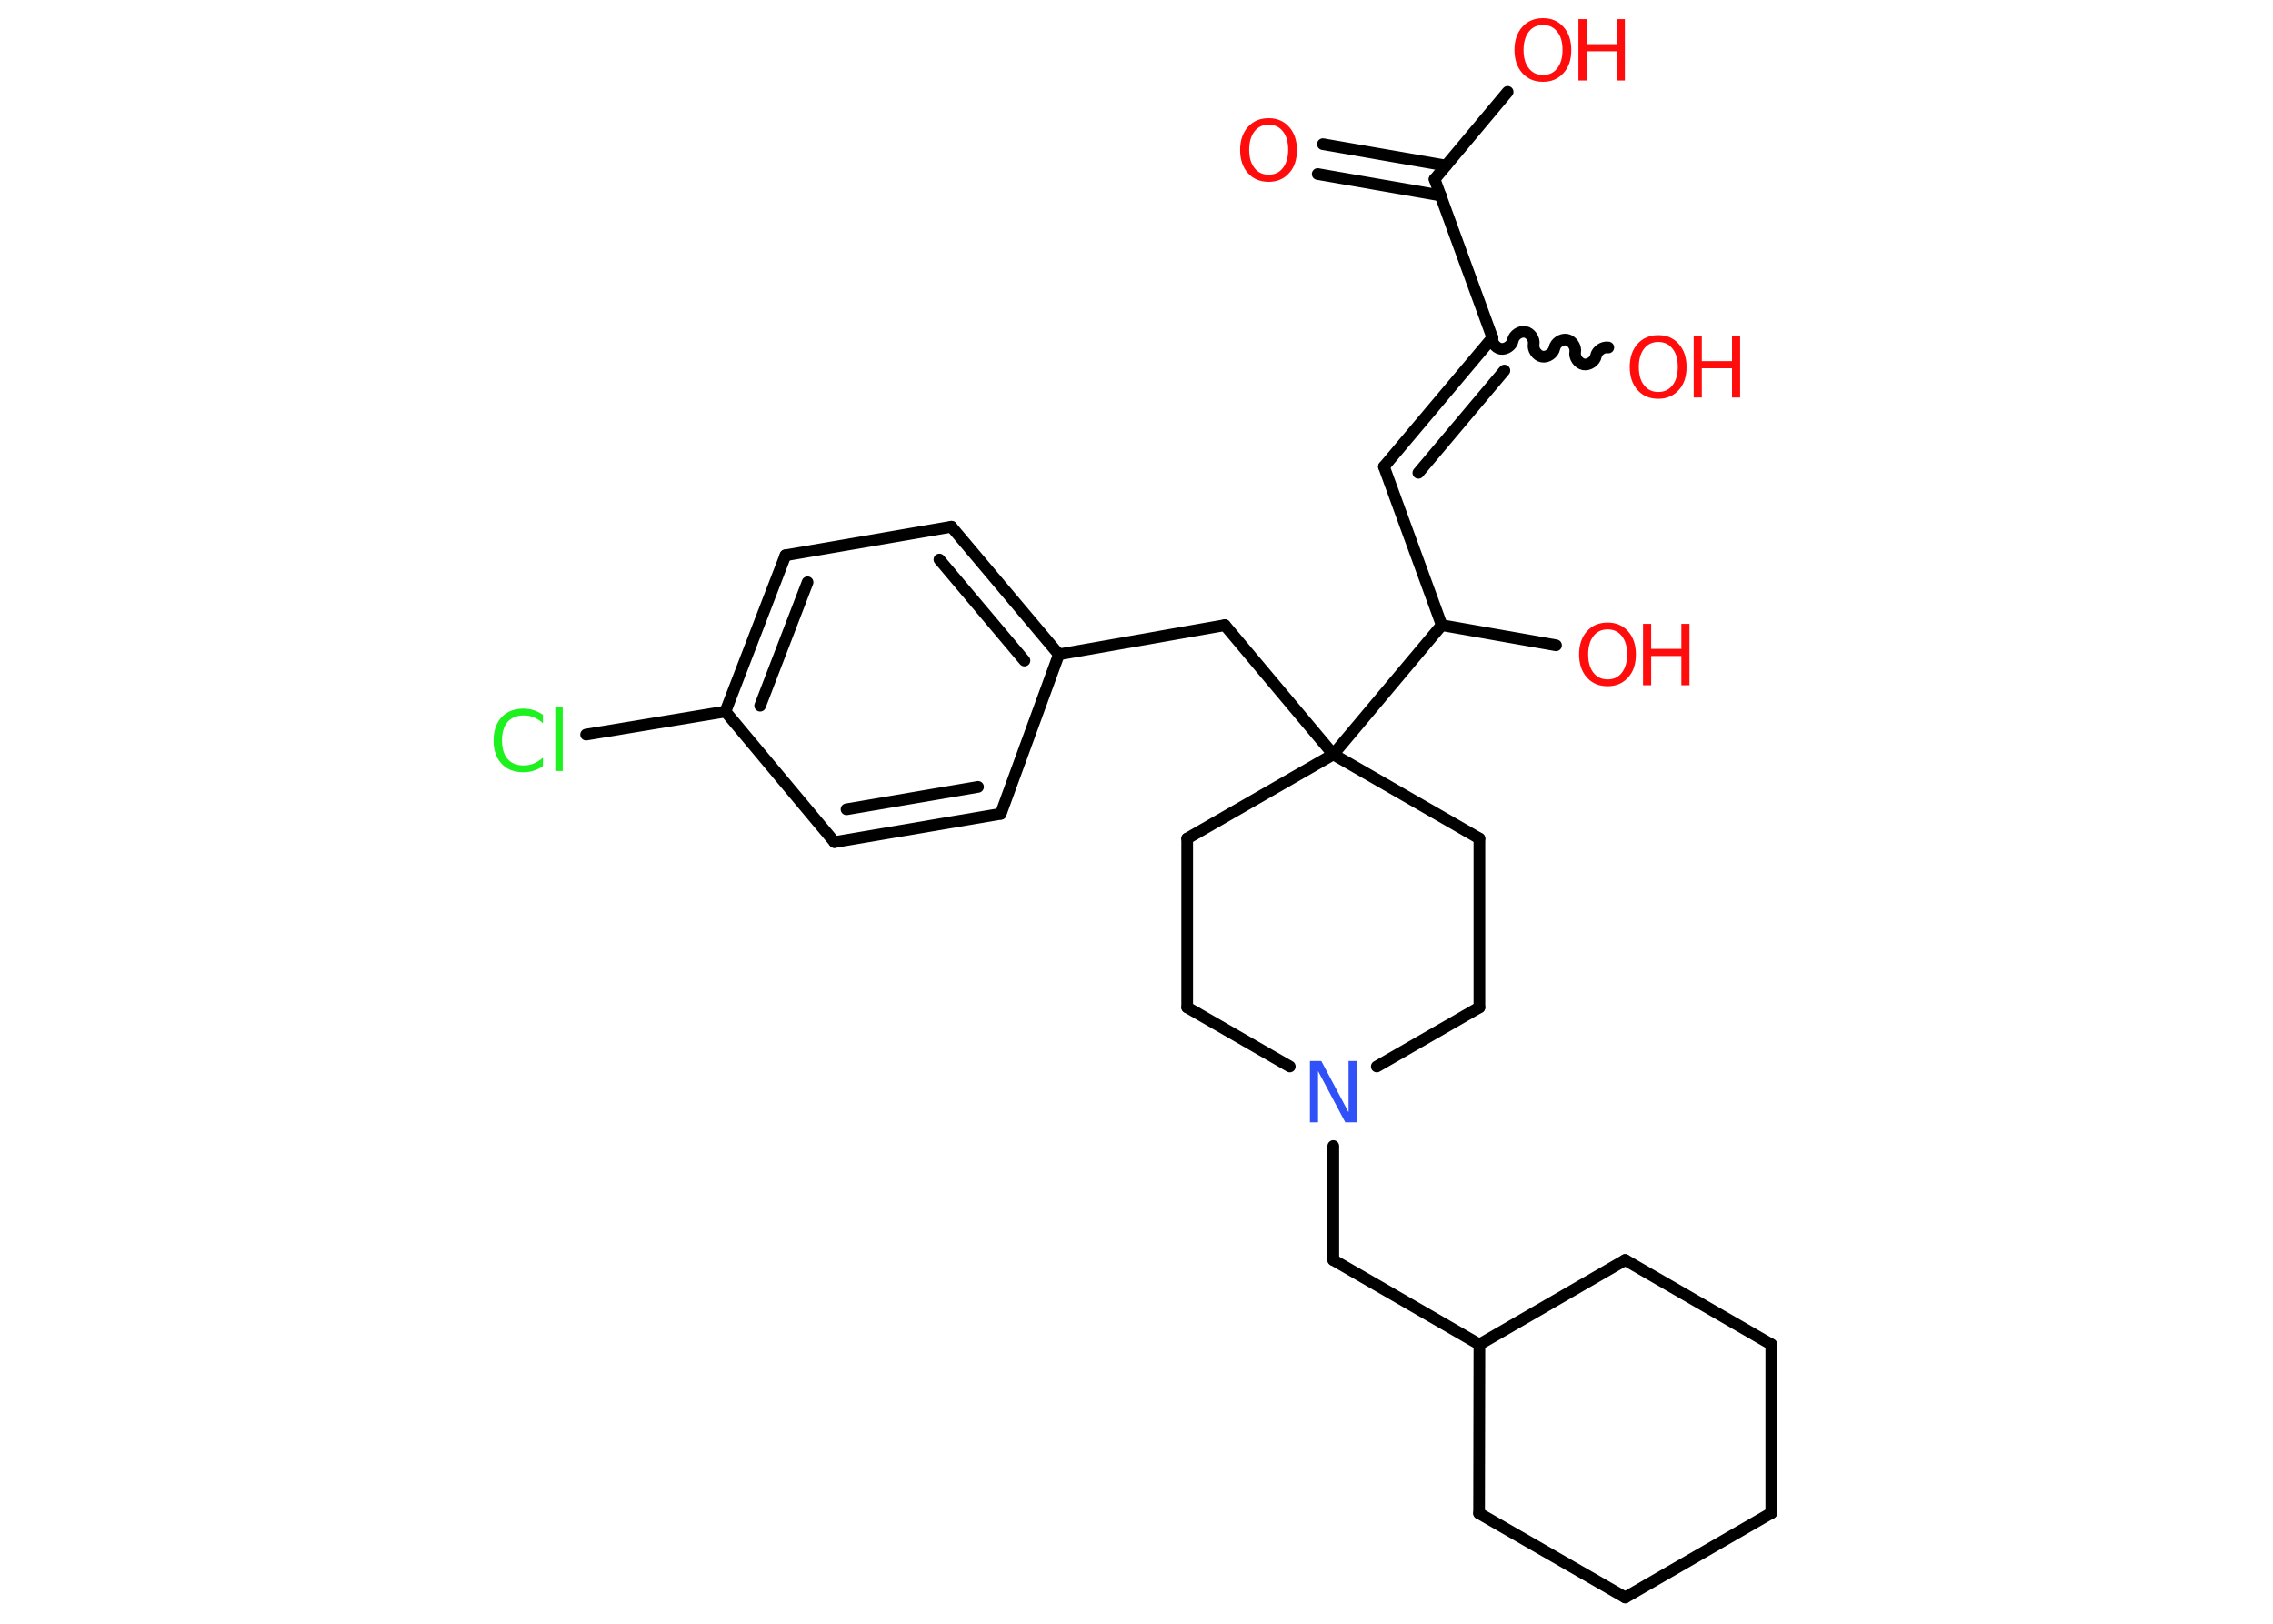 <?xml version='1.0' encoding='UTF-8'?>
<!DOCTYPE svg PUBLIC "-//W3C//DTD SVG 1.1//EN" "http://www.w3.org/Graphics/SVG/1.1/DTD/svg11.dtd">
<svg version='1.2' xmlns='http://www.w3.org/2000/svg' xmlns:xlink='http://www.w3.org/1999/xlink' width='70.0mm' height='50.0mm' viewBox='0 0 70.0 50.0'>
  <desc>Generated by the Chemistry Development Kit (http://github.com/cdk)</desc>
  <g stroke-linecap='round' stroke-linejoin='round' stroke='#000000' stroke-width='.36' fill='#FF0D0D'>
    <rect x='.0' y='.0' width='70.0' height='50.0' fill='#FFFFFF' stroke='none'/>
    <g id='mol1' class='mol'>
      <g id='mol1bnd1' class='bond'>
        <line x1='40.74' y1='4.44' x2='44.53' y2='5.1'/>
        <line x1='40.58' y1='5.36' x2='44.37' y2='6.02'/>
      </g>
      <line id='mol1bnd2' class='bond' x1='44.18' y1='5.52' x2='46.43' y2='2.83'/>
      <line id='mol1bnd3' class='bond' x1='44.18' y1='5.52' x2='45.96' y2='10.4'/>
      <path id='mol1bnd4' class='bond' d='M49.53 10.7c-.16 -.03 -.35 .1 -.38 .26c-.03 .16 -.22 .29 -.38 .26c-.16 -.03 -.29 -.22 -.26 -.38c.03 -.16 -.1 -.35 -.26 -.38c-.16 -.03 -.35 .1 -.38 .26c-.03 .16 -.22 .29 -.38 .26c-.16 -.03 -.29 -.22 -.26 -.38c.03 -.16 -.1 -.35 -.26 -.38c-.16 -.03 -.35 .1 -.38 .26c-.03 .16 -.22 .29 -.38 .26c-.16 -.03 -.29 -.22 -.26 -.38' fill='none' stroke='#000000' stroke-width='.36'/>
      <g id='mol1bnd5' class='bond'>
        <line x1='42.62' y1='14.37' x2='45.96' y2='10.4'/>
        <line x1='43.68' y1='14.56' x2='46.33' y2='11.41'/>
      </g>
      <line id='mol1bnd6' class='bond' x1='42.62' y1='14.37' x2='44.4' y2='19.25'/>
      <line id='mol1bnd7' class='bond' x1='44.4' y1='19.25' x2='47.92' y2='19.87'/>
      <line id='mol1bnd8' class='bond' x1='44.4' y1='19.25' x2='41.06' y2='23.23'/>
      <line id='mol1bnd9' class='bond' x1='41.06' y1='23.23' x2='37.72' y2='19.25'/>
      <line id='mol1bnd10' class='bond' x1='37.72' y1='19.25' x2='32.61' y2='20.15'/>
      <g id='mol1bnd11' class='bond'>
        <line x1='32.61' y1='20.15' x2='29.3' y2='16.22'/>
        <line x1='31.55' y1='20.34' x2='28.93' y2='17.23'/>
      </g>
      <line id='mol1bnd12' class='bond' x1='29.3' y1='16.22' x2='24.19' y2='17.1'/>
      <g id='mol1bnd13' class='bond'>
        <line x1='24.19' y1='17.1' x2='22.34' y2='21.91'/>
        <line x1='24.87' y1='17.93' x2='23.41' y2='21.73'/>
      </g>
      <line id='mol1bnd14' class='bond' x1='22.34' y1='21.91' x2='18.05' y2='22.62'/>
      <line id='mol1bnd15' class='bond' x1='22.34' y1='21.91' x2='25.7' y2='25.93'/>
      <g id='mol1bnd16' class='bond'>
        <line x1='25.7' y1='25.93' x2='30.82' y2='25.06'/>
        <line x1='26.07' y1='24.92' x2='30.12' y2='24.23'/>
      </g>
      <line id='mol1bnd17' class='bond' x1='32.61' y1='20.15' x2='30.82' y2='25.06'/>
      <line id='mol1bnd18' class='bond' x1='41.06' y1='23.23' x2='36.56' y2='25.82'/>
      <line id='mol1bnd19' class='bond' x1='36.56' y1='25.82' x2='36.56' y2='31.02'/>
      <line id='mol1bnd20' class='bond' x1='36.56' y1='31.02' x2='39.72' y2='32.84'/>
      <line id='mol1bnd21' class='bond' x1='41.06' y1='35.29' x2='41.06' y2='38.8'/>
      <line id='mol1bnd22' class='bond' x1='41.06' y1='38.8' x2='45.56' y2='41.4'/>
      <line id='mol1bnd23' class='bond' x1='45.56' y1='41.4' x2='50.05' y2='38.8'/>
      <line id='mol1bnd24' class='bond' x1='50.05' y1='38.8' x2='54.55' y2='41.4'/>
      <line id='mol1bnd25' class='bond' x1='54.55' y1='41.4' x2='54.55' y2='46.59'/>
      <line id='mol1bnd26' class='bond' x1='54.55' y1='46.59' x2='50.05' y2='49.19'/>
      <line id='mol1bnd27' class='bond' x1='50.05' y1='49.19' x2='45.55' y2='46.6'/>
      <line id='mol1bnd28' class='bond' x1='45.56' y1='41.4' x2='45.55' y2='46.6'/>
      <line id='mol1bnd29' class='bond' x1='42.4' y1='32.84' x2='45.56' y2='31.02'/>
      <line id='mol1bnd30' class='bond' x1='45.56' y1='31.02' x2='45.56' y2='25.82'/>
      <line id='mol1bnd31' class='bond' x1='41.06' y1='23.23' x2='45.56' y2='25.82'/>
      <path id='mol1atm1' class='atom' d='M39.07 3.84q-.28 .0 -.44 .21q-.16 .21 -.16 .56q.0 .36 .16 .56q.16 .21 .44 .21q.28 .0 .44 -.21q.16 -.21 .16 -.56q.0 -.36 -.16 -.56q-.16 -.21 -.44 -.21zM39.07 3.64q.39 .0 .63 .27q.24 .27 .24 .71q.0 .45 -.24 .71q-.24 .27 -.63 .27q-.4 .0 -.64 -.27q-.24 -.27 -.24 -.71q.0 -.44 .24 -.71q.24 -.27 .64 -.27z' stroke='none'/>
      <g id='mol1atm3' class='atom'>
        <path d='M47.52 .77q-.28 .0 -.44 .21q-.16 .21 -.16 .56q.0 .36 .16 .56q.16 .21 .44 .21q.28 .0 .44 -.21q.16 -.21 .16 -.56q.0 -.36 -.16 -.56q-.16 -.21 -.44 -.21zM47.52 .56q.39 .0 .63 .27q.24 .27 .24 .71q.0 .45 -.24 .71q-.24 .27 -.63 .27q-.4 .0 -.64 -.27q-.24 -.27 -.24 -.71q.0 -.44 .24 -.71q.24 -.27 .64 -.27z' stroke='none'/>
        <path d='M48.61 .59h.25v.77h.93v-.77h.25v1.89h-.25v-.9h-.93v.9h-.25v-1.89z' stroke='none'/>
      </g>
      <g id='mol1atm5' class='atom'>
        <path d='M51.07 10.53q-.28 .0 -.44 .21q-.16 .21 -.16 .56q.0 .36 .16 .56q.16 .21 .44 .21q.28 .0 .44 -.21q.16 -.21 .16 -.56q.0 -.36 -.16 -.56q-.16 -.21 -.44 -.21zM51.07 10.32q.39 .0 .63 .27q.24 .27 .24 .71q.0 .45 -.24 .71q-.24 .27 -.63 .27q-.4 .0 -.64 -.27q-.24 -.27 -.24 -.71q.0 -.44 .24 -.71q.24 -.27 .64 -.27z' stroke='none'/>
        <path d='M52.16 10.35h.25v.77h.93v-.77h.25v1.89h-.25v-.9h-.93v.9h-.25v-1.89z' stroke='none'/>
      </g>
      <g id='mol1atm8' class='atom'>
        <path d='M49.51 19.38q-.28 .0 -.44 .21q-.16 .21 -.16 .56q.0 .36 .16 .56q.16 .21 .44 .21q.28 .0 .44 -.21q.16 -.21 .16 -.56q.0 -.36 -.16 -.56q-.16 -.21 -.44 -.21zM49.51 19.17q.39 .0 .63 .27q.24 .27 .24 .71q.0 .45 -.24 .71q-.24 .27 -.63 .27q-.4 .0 -.64 -.27q-.24 -.27 -.24 -.71q.0 -.44 .24 -.71q.24 -.27 .64 -.27z' stroke='none'/>
        <path d='M50.6 19.21h.25v.77h.93v-.77h.25v1.89h-.25v-.9h-.93v.9h-.25v-1.89z' stroke='none'/>
      </g>
      <path id='mol1atm15' class='atom' d='M16.72 22.0v.27q-.13 -.12 -.28 -.18q-.14 -.06 -.31 -.06q-.32 .0 -.5 .2q-.17 .2 -.17 .57q.0 .37 .17 .57q.17 .2 .5 .2q.16 .0 .31 -.06q.14 -.06 .28 -.18v.26q-.13 .09 -.28 .14q-.15 .05 -.32 .05q-.43 .0 -.67 -.26q-.25 -.26 -.25 -.72q.0 -.45 .25 -.72q.25 -.26 .67 -.26q.17 .0 .32 .05q.15 .05 .28 .14zM17.1 21.78h.23v1.96h-.23v-1.96z' stroke='none' fill='#1FF01F'/>
      <path id='mol1atm20' class='atom' d='M40.35 32.67h.34l.84 1.58v-1.58h.25v1.89h-.35l-.84 -1.58v1.58h-.25v-1.89z' stroke='none' fill='#3050F8'/>
    </g>
  </g>
</svg>
